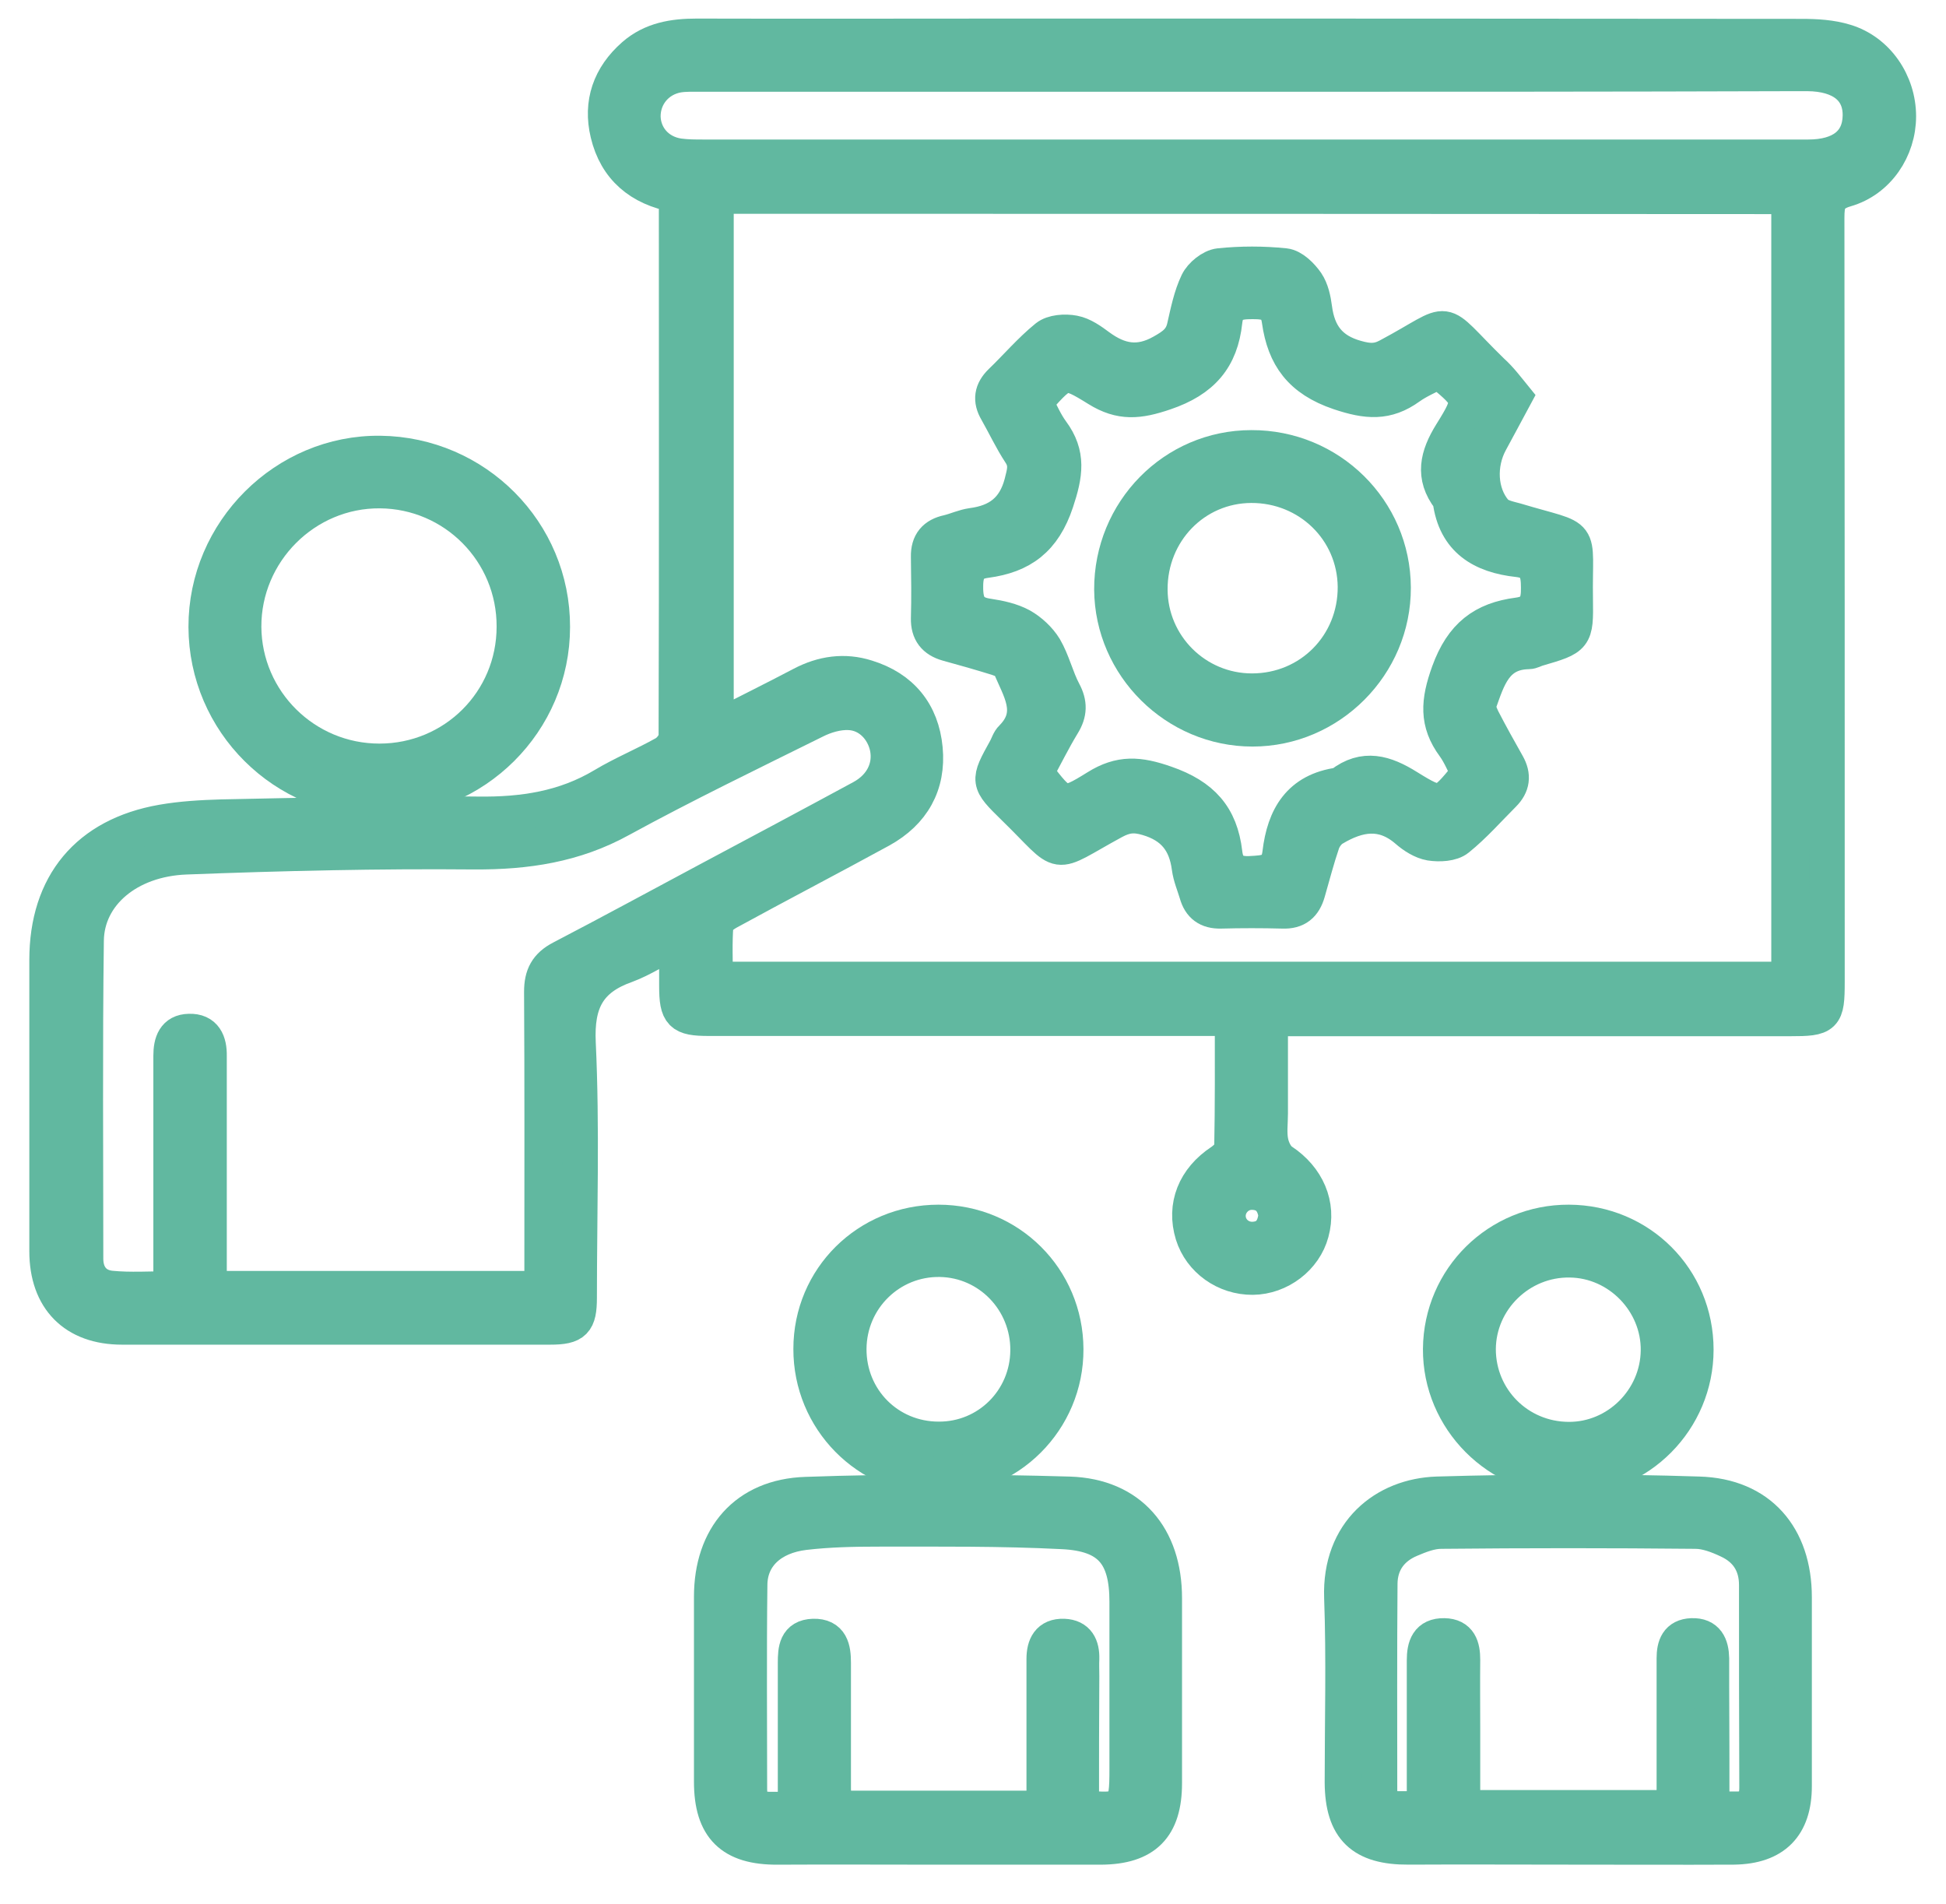 <svg width="46" height="45" viewBox="0 0 46 45" fill="none" xmlns="http://www.w3.org/2000/svg">
<path d="M15.97 4.604C15.127 4.45 14.565 3.975 14.37 3.158C14.196 2.435 14.417 1.806 14.98 1.311C15.408 0.936 15.924 0.855 16.466 0.855C18.976 0.862 21.48 0.855 23.99 0.855C30.189 0.855 36.388 0.855 42.587 0.862C42.936 0.862 43.29 0.882 43.618 0.983C44.375 1.21 44.877 1.953 44.877 2.75C44.877 3.52 44.395 4.256 43.632 4.477C43.217 4.598 43.183 4.805 43.183 5.153C43.19 11.172 43.19 17.19 43.19 23.208C43.19 24.038 43.143 24.078 42.306 24.078C38.417 24.078 34.527 24.078 30.638 24.078C30.457 24.078 30.276 24.078 30.029 24.078C30.029 24.842 30.029 25.585 30.029 26.321C30.029 26.549 29.995 26.783 30.042 27.004C30.076 27.165 30.169 27.359 30.303 27.446C30.899 27.841 31.18 28.477 30.999 29.133C30.839 29.735 30.25 30.184 29.614 30.191C28.964 30.197 28.382 29.782 28.194 29.18C27.987 28.504 28.241 27.868 28.871 27.453C28.978 27.379 29.118 27.245 29.118 27.131C29.138 26.134 29.132 25.13 29.132 24.072C28.917 24.072 28.743 24.072 28.563 24.072C24.626 24.072 20.69 24.072 16.754 24.072C16.098 24.072 15.997 23.971 15.997 23.302C15.997 22.967 15.997 22.639 15.997 22.204C15.555 22.432 15.194 22.673 14.799 22.82C13.908 23.135 13.621 23.69 13.667 24.654C13.761 26.656 13.694 28.664 13.694 30.673C13.694 31.248 13.58 31.369 13.005 31.369C9.631 31.369 6.257 31.369 2.883 31.369C1.765 31.369 1.109 30.706 1.109 29.575C1.109 27.279 1.109 24.982 1.109 22.693C1.109 20.905 2.073 19.741 3.833 19.433C4.295 19.352 4.771 19.326 5.239 19.312C7.261 19.272 9.283 19.218 11.298 19.245C12.362 19.259 13.346 19.111 14.263 18.562C14.732 18.281 15.241 18.074 15.716 17.806C15.843 17.732 15.984 17.545 15.984 17.404C15.997 13.193 15.99 8.983 15.99 4.772C16.004 4.732 15.984 4.685 15.97 4.604ZM16.928 4.638C16.928 8.822 16.928 12.972 16.928 17.21C17.637 16.849 18.3 16.52 18.949 16.179C19.445 15.918 19.96 15.844 20.489 16.012C21.312 16.266 21.788 16.849 21.868 17.699C21.948 18.549 21.574 19.205 20.824 19.62C19.625 20.276 18.414 20.905 17.215 21.561C17.095 21.628 16.928 21.749 16.921 21.856C16.887 22.291 16.908 22.726 16.908 23.148C25.41 23.148 33.844 23.148 42.286 23.148C42.286 16.962 42.286 10.817 42.286 4.645C33.818 4.638 25.383 4.638 16.928 4.638ZM12.811 30.458C12.811 30.231 12.811 30.05 12.811 29.869C12.811 27.727 12.817 25.585 12.804 23.443C12.804 23.061 12.924 22.827 13.273 22.646C14.431 22.043 15.575 21.421 16.727 20.805C17.945 20.156 19.164 19.506 20.375 18.85C20.851 18.589 21.065 18.141 20.978 17.679C20.891 17.237 20.543 16.862 20.074 16.842C19.806 16.828 19.505 16.916 19.257 17.043C17.718 17.806 16.178 18.549 14.672 19.372C13.58 19.975 12.442 20.142 11.217 20.136C8.941 20.115 6.665 20.169 4.389 20.256C3.03 20.31 2.053 21.14 2.039 22.231C2.006 24.741 2.026 27.245 2.026 29.755C2.026 30.144 2.24 30.412 2.615 30.452C3.077 30.498 3.545 30.465 4.041 30.465C4.041 30.177 4.041 29.936 4.041 29.695C4.041 28.115 4.041 26.535 4.041 24.956C4.041 24.641 4.128 24.387 4.469 24.38C4.844 24.366 4.951 24.634 4.945 24.962C4.945 25.056 4.945 25.143 4.945 25.237C4.945 26.817 4.945 28.396 4.945 29.976C4.945 30.137 4.945 30.298 4.945 30.458C7.589 30.458 10.166 30.458 12.811 30.458ZM29.607 1.753C25.262 1.753 20.918 1.753 16.573 1.753C16.392 1.753 16.205 1.746 16.031 1.773C15.528 1.86 15.194 2.275 15.2 2.763C15.214 3.232 15.549 3.614 16.044 3.687C16.238 3.714 16.439 3.714 16.633 3.714C21.734 3.714 26.842 3.714 31.943 3.714C35.545 3.714 39.14 3.714 42.742 3.714C43.525 3.714 43.96 3.366 43.973 2.743C43.987 2.114 43.531 1.746 42.728 1.739C42.621 1.739 42.514 1.739 42.407 1.739C38.142 1.753 33.878 1.753 29.607 1.753ZM30.163 28.724C30.116 28.396 29.942 28.189 29.6 28.182C29.279 28.176 29.018 28.45 29.031 28.765C29.045 29.079 29.319 29.32 29.647 29.294C29.988 29.267 30.129 29.039 30.163 28.724Z" fill="#61B8A0" stroke="#61B8A0" stroke-width="0.832" stroke-miterlimit="10"/>
<path d="M22.163 43.661C20.904 43.661 19.645 43.654 18.38 43.661C17.296 43.667 16.82 43.205 16.82 42.114C16.82 40.655 16.82 39.195 16.82 37.743C16.82 36.33 17.631 35.373 19.05 35.326C21.125 35.252 23.207 35.259 25.282 35.319C26.715 35.366 27.525 36.33 27.525 37.776C27.525 39.236 27.525 40.695 27.525 42.148C27.525 43.192 27.063 43.654 26.025 43.661C24.747 43.661 23.455 43.661 22.163 43.661ZM25.563 42.73C26.588 42.831 26.641 42.777 26.641 41.826C26.641 40.508 26.641 39.182 26.641 37.863C26.641 36.752 26.239 36.257 25.115 36.203C23.662 36.129 22.203 36.143 20.743 36.143C20.168 36.143 19.585 36.156 19.016 36.223C18.226 36.317 17.731 36.785 17.724 37.455C17.704 39.068 17.718 40.675 17.718 42.288C17.718 42.61 17.865 42.77 18.186 42.77C18.38 42.77 18.568 42.77 18.802 42.77C18.802 41.572 18.802 40.434 18.802 39.303C18.802 38.995 18.822 38.693 19.224 38.68C19.645 38.667 19.699 38.974 19.699 39.303C19.699 40.293 19.699 41.277 19.699 42.268C19.699 42.429 19.719 42.59 19.726 42.743C21.399 42.743 23.013 42.743 24.68 42.743C24.68 42.114 24.68 41.505 24.68 40.903C24.68 40.34 24.68 39.778 24.68 39.215C24.68 38.908 24.787 38.667 25.148 38.68C25.476 38.693 25.577 38.914 25.57 39.209C25.563 39.343 25.57 39.483 25.57 39.617C25.563 40.641 25.563 41.672 25.563 42.73Z" fill="#61B8A0" stroke="#61B8A0" stroke-width="0.832" stroke-miterlimit="10"/>
<path d="M37.078 43.66C35.819 43.66 34.561 43.653 33.296 43.66C32.198 43.666 31.736 43.224 31.729 42.133C31.729 40.674 31.769 39.214 31.716 37.762C31.662 36.209 32.74 35.358 33.972 35.318C36.034 35.258 38.102 35.251 40.157 35.318C41.597 35.358 42.413 36.322 42.413 37.755C42.413 39.241 42.413 40.734 42.413 42.22C42.413 43.164 41.938 43.646 40.987 43.66C39.689 43.666 38.383 43.66 37.078 43.66ZM40.465 42.763C40.713 42.763 40.88 42.763 41.048 42.763C41.396 42.769 41.53 42.595 41.53 42.254C41.523 40.66 41.523 39.06 41.523 37.467C41.523 36.972 41.289 36.617 40.854 36.416C40.613 36.302 40.338 36.195 40.077 36.195C38.075 36.175 36.074 36.175 34.065 36.195C33.818 36.195 33.563 36.296 33.329 36.396C32.887 36.584 32.626 36.938 32.619 37.427C32.606 39.054 32.613 40.681 32.613 42.301C32.613 42.595 32.76 42.756 33.061 42.756C33.255 42.756 33.443 42.756 33.65 42.756C33.657 42.582 33.67 42.461 33.67 42.347C33.67 41.316 33.67 40.279 33.67 39.248C33.67 38.92 33.751 38.659 34.139 38.666C34.501 38.672 34.574 38.927 34.574 39.234C34.568 39.783 34.574 40.326 34.574 40.875C34.574 41.49 34.574 42.106 34.574 42.729C36.268 42.729 37.901 42.729 39.575 42.729C39.575 42.535 39.575 42.374 39.575 42.207C39.575 41.203 39.575 40.199 39.575 39.201C39.575 38.907 39.655 38.679 39.99 38.666C40.352 38.652 40.452 38.893 40.459 39.201C40.459 39.429 40.459 39.656 40.459 39.884C40.465 40.828 40.465 41.772 40.465 42.763Z" fill="#61B8A0" stroke="#61B8A0" stroke-width="0.832" stroke-miterlimit="10"/>
<path d="M8.968 18.89C6.712 18.89 4.878 17.069 4.871 14.82C4.865 12.564 6.739 10.689 8.988 10.716C11.244 10.743 13.065 12.57 13.059 14.82C13.059 17.062 11.224 18.89 8.968 18.89ZM8.968 17.993C10.736 17.993 12.155 16.581 12.155 14.813C12.162 13.046 10.742 11.613 8.982 11.6C7.214 11.586 5.755 13.046 5.762 14.82C5.775 16.574 7.208 17.993 8.968 17.993Z" fill="#61B8A0" stroke="#61B8A0" stroke-width="0.832" stroke-miterlimit="10"/>
<path d="M22.183 28.892C23.856 28.892 25.189 30.224 25.195 31.891C25.202 33.571 23.836 34.937 22.156 34.923C20.503 34.91 19.164 33.551 19.17 31.884C19.17 30.217 20.509 28.892 22.183 28.892ZM24.298 31.918C24.305 30.746 23.381 29.789 22.223 29.769C21.038 29.748 20.074 30.699 20.067 31.884C20.061 33.076 20.998 34.02 22.189 34.02C23.354 34.026 24.292 33.089 24.298 31.918Z" fill="#61B8A0" stroke="#61B8A0" stroke-width="0.832" stroke-miterlimit="10"/>
<path d="M37.085 28.892C38.758 28.898 40.09 30.224 40.09 31.904C40.09 33.564 38.745 34.923 37.091 34.93C35.425 34.937 34.039 33.551 34.052 31.884C34.066 30.217 35.418 28.885 37.085 28.892ZM37.078 34.026C38.229 34.033 39.187 33.082 39.2 31.924C39.214 30.773 38.263 29.795 37.111 29.782C35.933 29.762 34.949 30.719 34.943 31.891C34.943 33.069 35.886 34.02 37.078 34.026Z" fill="#61B8A0" stroke="#61B8A0" stroke-width="0.832" stroke-miterlimit="10"/>
<path d="M35.799 9.384C35.585 9.779 35.411 10.114 35.23 10.442C34.942 10.97 34.969 11.66 35.344 12.095C35.451 12.216 35.659 12.256 35.833 12.303C37.5 12.805 37.212 12.463 37.239 14.17C37.252 15.074 37.239 15.074 36.348 15.335C36.275 15.355 36.201 15.402 36.134 15.402C35.337 15.415 35.17 16.045 34.962 16.621C34.922 16.721 34.989 16.882 35.043 16.995C35.23 17.357 35.431 17.718 35.632 18.073C35.779 18.334 35.752 18.562 35.538 18.776C35.183 19.131 34.849 19.513 34.46 19.827C34.313 19.948 34.025 19.961 33.811 19.928C33.617 19.894 33.416 19.767 33.255 19.626C32.68 19.131 32.104 19.238 31.521 19.586C31.408 19.653 31.307 19.787 31.26 19.914C31.127 20.302 31.026 20.698 30.912 21.092C30.825 21.394 30.651 21.548 30.317 21.534C29.828 21.521 29.346 21.521 28.857 21.534C28.549 21.541 28.368 21.407 28.288 21.119C28.228 20.918 28.141 20.718 28.114 20.51C28.034 19.901 27.739 19.519 27.123 19.338C26.809 19.245 26.601 19.272 26.327 19.419C24.787 20.256 25.215 20.302 23.97 19.091C23.341 18.475 23.348 18.475 23.769 17.712C23.823 17.618 23.85 17.504 23.923 17.437C24.506 16.848 24.091 16.293 23.87 15.737C23.836 15.65 23.689 15.596 23.575 15.556C23.187 15.436 22.792 15.322 22.397 15.215C22.089 15.128 21.942 14.94 21.948 14.619C21.962 14.13 21.955 13.648 21.948 13.159C21.942 12.832 22.096 12.651 22.41 12.584C22.605 12.537 22.785 12.45 22.979 12.423C23.589 12.343 23.984 12.055 24.151 11.426C24.218 11.158 24.285 10.964 24.117 10.709C23.91 10.395 23.749 10.047 23.562 9.719C23.408 9.457 23.441 9.237 23.662 9.022C24.024 8.674 24.352 8.286 24.74 7.971C24.887 7.851 25.175 7.831 25.383 7.871C25.597 7.911 25.798 8.058 25.979 8.192C26.454 8.54 26.916 8.634 27.471 8.319C27.746 8.165 27.933 8.032 28 7.724C28.081 7.369 28.154 7.001 28.308 6.679C28.395 6.499 28.636 6.304 28.824 6.284C29.332 6.231 29.861 6.231 30.37 6.284C30.558 6.304 30.765 6.512 30.886 6.686C30.999 6.853 31.046 7.081 31.073 7.288C31.153 7.898 31.434 8.286 32.064 8.46C32.352 8.54 32.553 8.554 32.814 8.413C34.434 7.55 33.905 7.449 35.264 8.775C35.465 8.955 35.625 9.17 35.799 9.384ZM33.978 8.788C33.764 8.902 33.523 9.002 33.316 9.15C32.78 9.538 32.312 9.498 31.655 9.277C30.745 8.969 30.363 8.427 30.243 7.583C30.189 7.181 29.962 7.128 29.614 7.128C29.252 7.128 28.998 7.168 28.951 7.596C28.857 8.473 28.422 8.982 27.532 9.283C26.922 9.491 26.494 9.538 25.945 9.196C25.169 8.714 25.148 8.748 24.532 9.431C24.512 9.451 24.512 9.484 24.492 9.538C24.606 9.752 24.707 9.993 24.86 10.201C25.262 10.743 25.182 11.218 24.968 11.861C24.673 12.751 24.151 13.133 23.307 13.246C22.946 13.293 22.825 13.474 22.825 13.856C22.819 14.277 22.926 14.505 23.361 14.565C23.629 14.605 23.91 14.666 24.144 14.793C24.358 14.914 24.566 15.108 24.693 15.315C24.881 15.636 24.968 16.025 25.142 16.353C25.289 16.627 25.282 16.855 25.122 17.116C24.894 17.491 24.7 17.886 24.492 18.267C25.108 19.071 25.128 19.104 25.925 18.609C26.481 18.261 26.922 18.294 27.552 18.515C28.422 18.816 28.85 19.298 28.951 20.162C28.991 20.517 29.165 20.671 29.553 20.651C29.922 20.631 30.203 20.624 30.256 20.169C30.357 19.312 30.718 18.682 31.662 18.555C31.675 18.555 31.689 18.542 31.702 18.535C32.245 18.113 32.74 18.267 33.276 18.602C34.065 19.091 34.079 19.057 34.681 18.328C34.688 18.314 34.695 18.301 34.708 18.254C34.601 18.06 34.514 17.832 34.373 17.638C33.958 17.076 33.998 16.58 34.246 15.891C34.561 15.021 35.063 14.646 35.886 14.539C36.295 14.485 36.375 14.257 36.368 13.883C36.368 13.514 36.301 13.273 35.886 13.226C35.029 13.133 34.4 12.764 34.28 11.821C34.28 11.807 34.266 11.794 34.26 11.78C33.858 11.258 33.978 10.776 34.306 10.247C34.815 9.431 34.782 9.411 34.052 8.801C34.032 8.808 34.012 8.801 33.978 8.788Z" fill="#61B8A0" stroke="#61B8A0" stroke-width="0.832" stroke-miterlimit="10"/>
<path d="M29.58 10.583C31.428 10.576 32.928 12.056 32.934 13.89C32.941 15.718 31.435 17.231 29.607 17.231C27.793 17.231 26.293 15.745 26.28 13.937C26.273 12.089 27.746 10.583 29.58 10.583ZM29.574 11.473C28.235 11.48 27.177 12.571 27.184 13.937C27.19 15.262 28.268 16.334 29.594 16.334C30.973 16.334 32.044 15.242 32.037 13.87C32.024 12.524 30.933 11.467 29.574 11.473Z" fill="#61B8A0" stroke="#61B8A0" stroke-width="0.832" stroke-miterlimit="10"/>
</svg>
